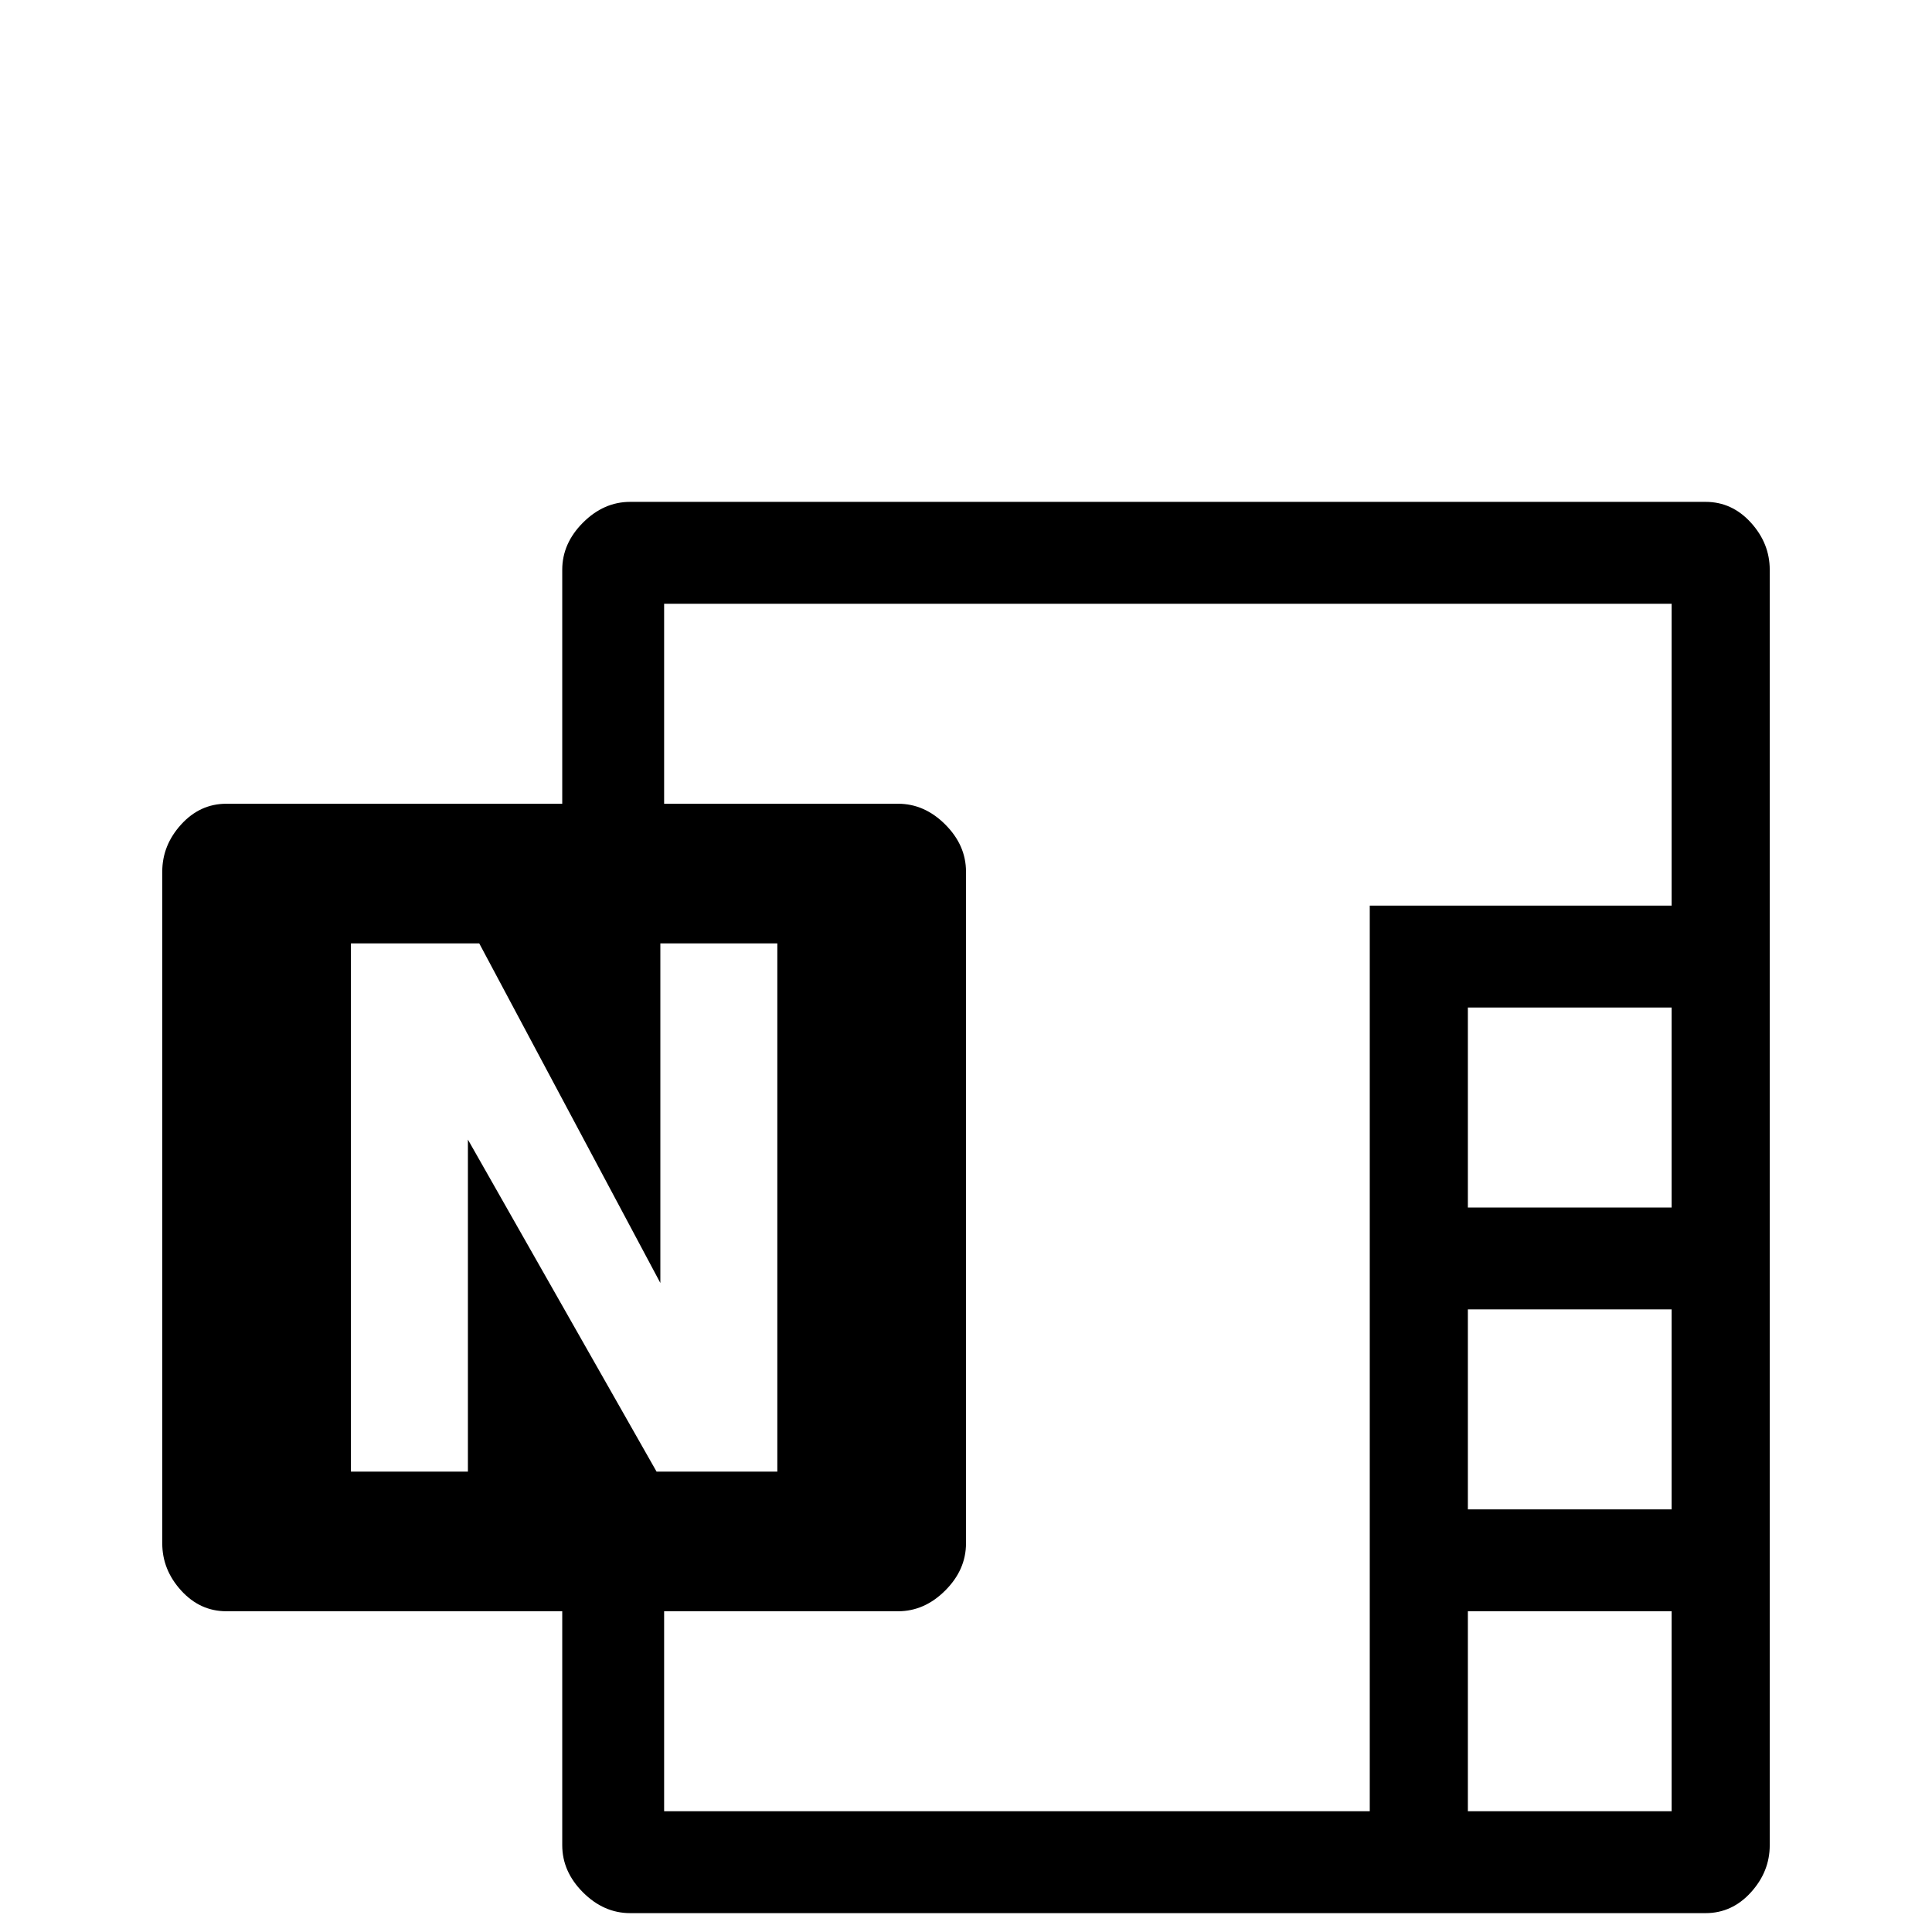 <svg xmlns="http://www.w3.org/2000/svg" viewBox="0 -512 512 512">
	<path fill="#000000" d="M452 -379Q459 -379 464 -373.5Q469 -368 469 -361V-23Q469 -16 464 -10.5Q459 -5 452 -5H167Q160 -5 154.5 -10.5Q149 -16 149 -23V-85H60Q53 -85 48 -90.5Q43 -96 43 -103V-281Q43 -288 48 -293.5Q53 -299 60 -299H149V-361Q149 -368 154.5 -373.5Q160 -379 167 -379ZM124 -210L174 -122H206V-262H175V-172L127 -262H93V-122H124ZM443 -32V-85H389V-32ZM443 -112V-165H389V-112ZM443 -192V-245H389V-192ZM443 -272V-352H176V-299H238Q245 -299 250.5 -293.5Q256 -288 256 -281V-103Q256 -96 250.5 -90.5Q245 -85 238 -85H176V-32H363V-272Z"/>
</svg>